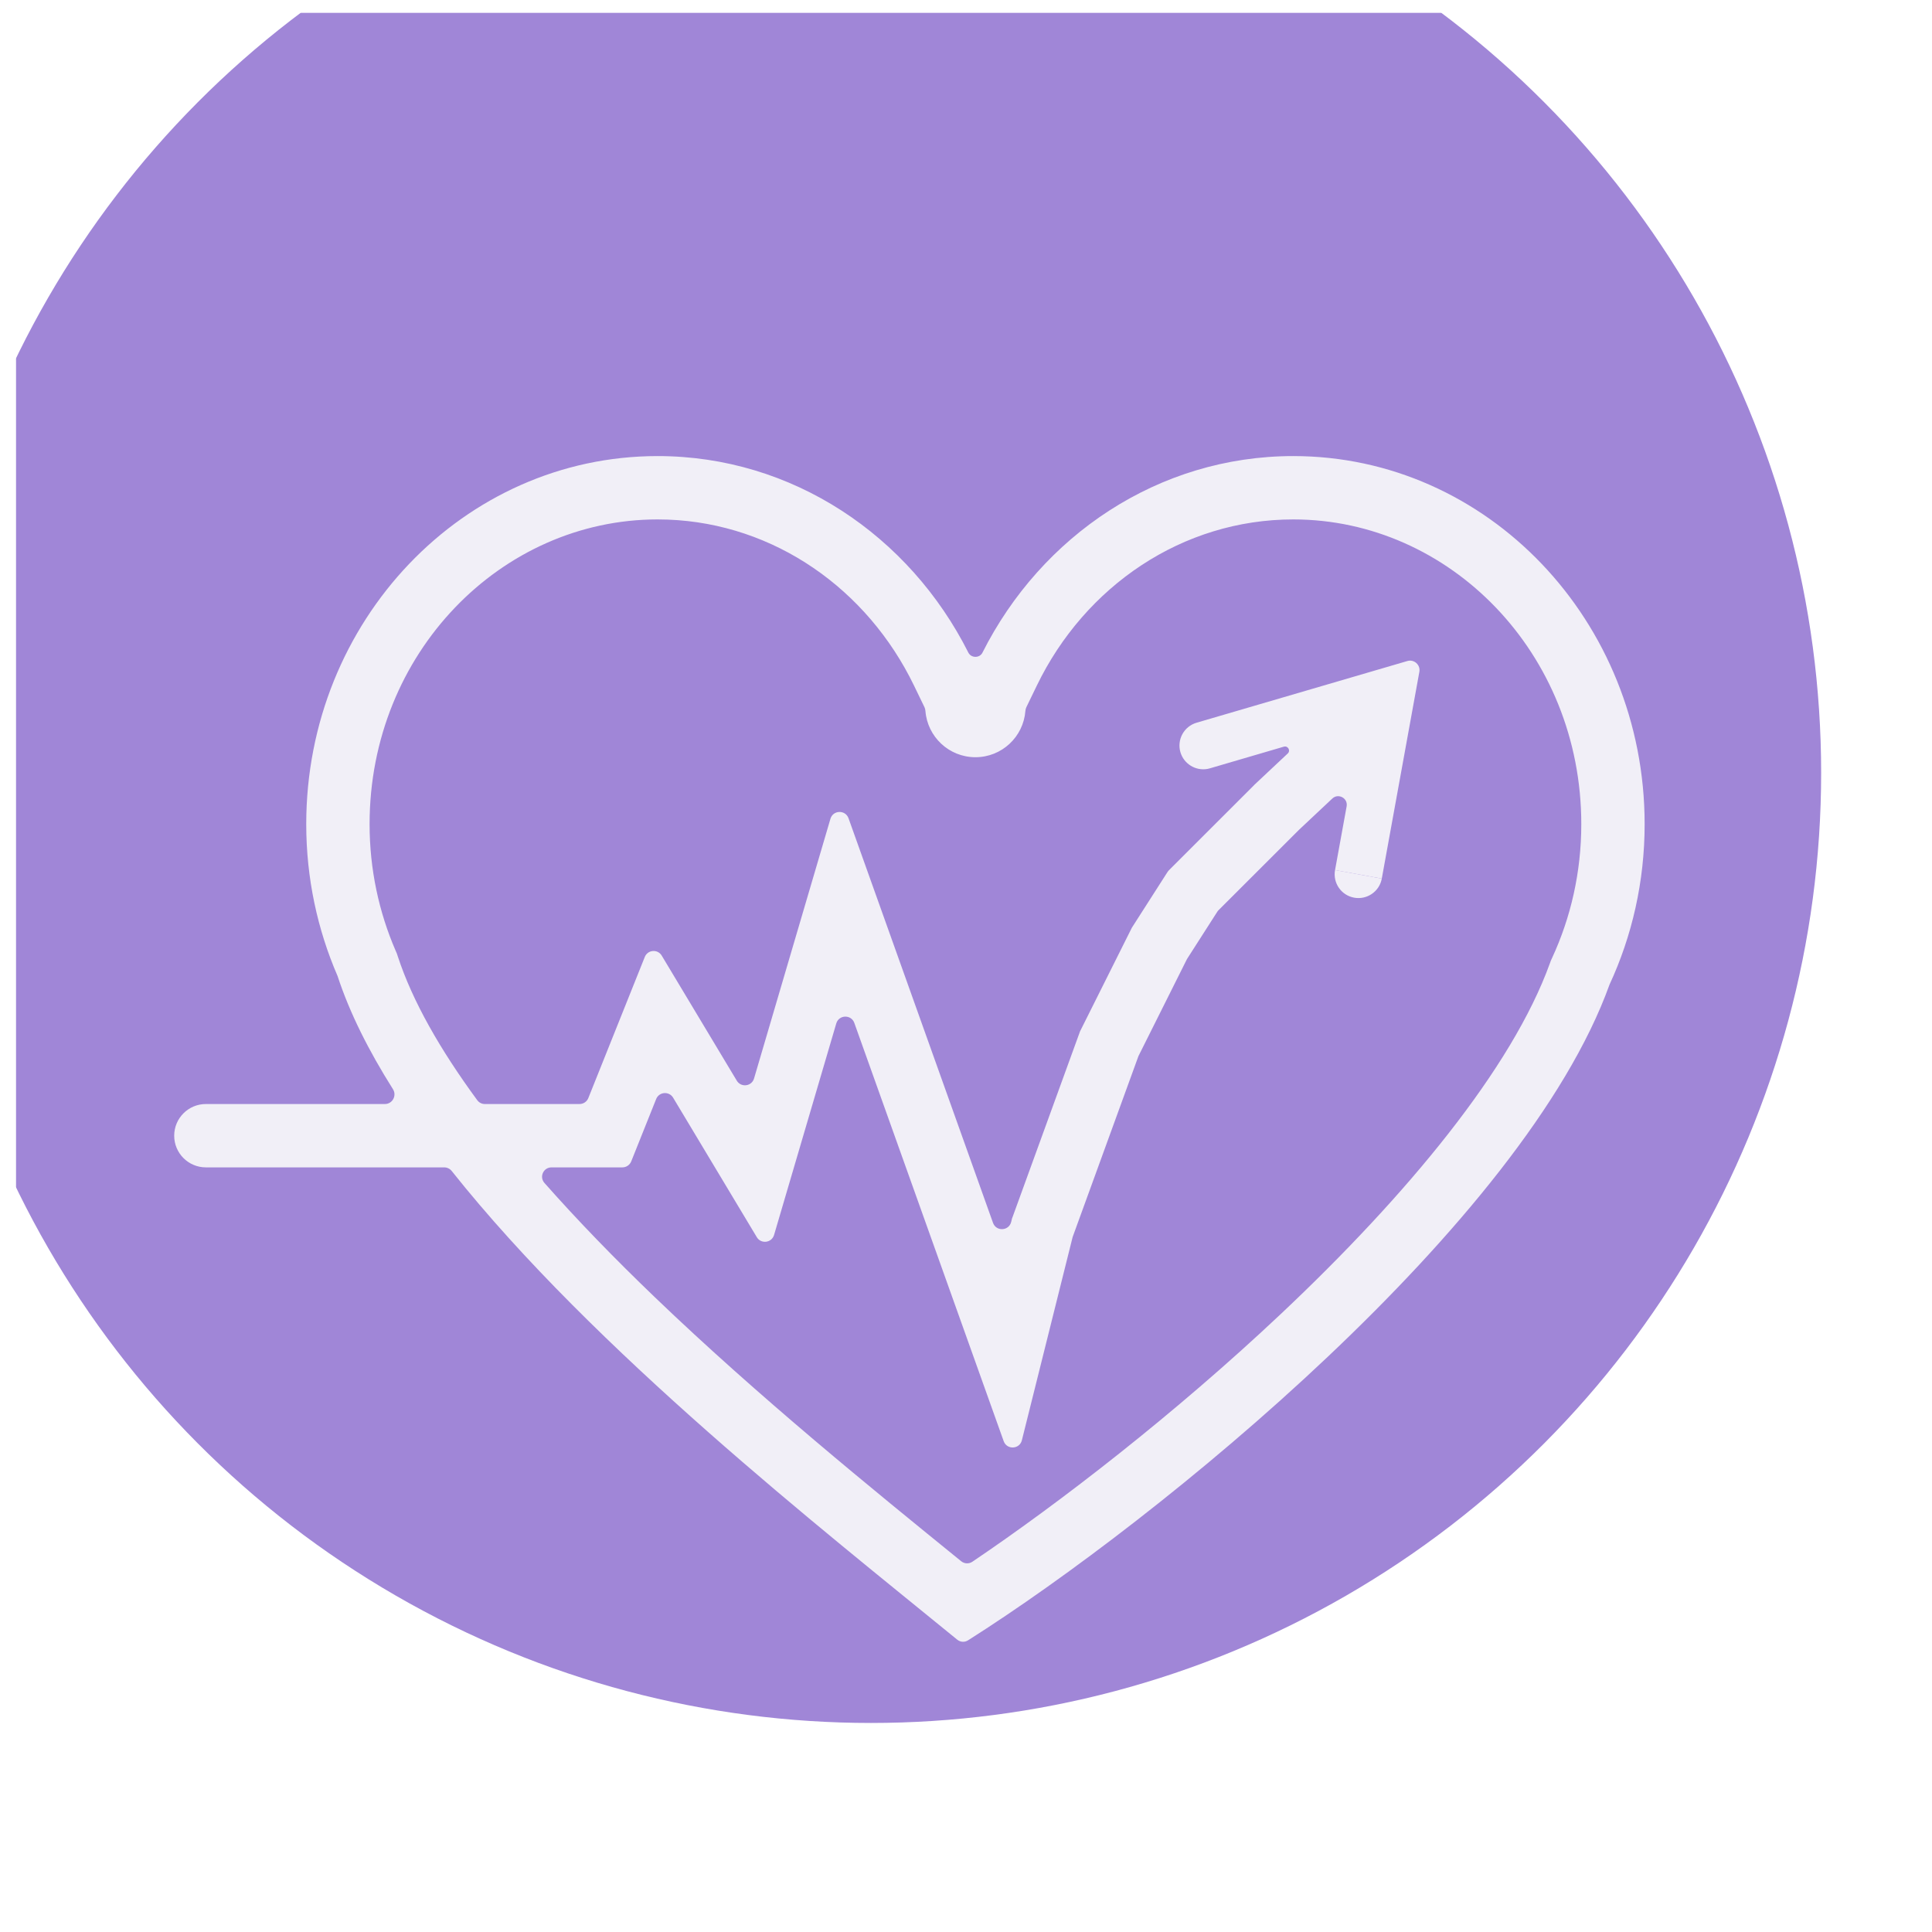<svg width="61" height="61" viewBox="0 0 61 61" fill="none" xmlns="http://www.w3.org/2000/svg">
<g clip-path="url(#clip0_13728_8358)">
<g filter="url(#filter0_ii_13728_8358)">
<circle cx="30.5" cy="30.4" r="30" fill="#A086D7"/>
</g>
<path d="M43.628 27.74C43.554 28.147 43.163 28.417 42.756 28.343C42.348 28.269 42.078 27.879 42.152 27.471L43.628 27.74Z" fill="#F1EFF7"/>
<path fill-rule="evenodd" clip-rule="evenodd" d="M40.834 14.4C46.96 14.4 51.927 19.603 51.927 26.021C51.927 27.838 51.528 29.557 50.818 31.088C48.11 38.607 36.565 47.993 30.564 51.791C30.455 51.86 30.321 51.85 30.221 51.768C25.98 48.304 18.773 42.649 14.261 36.971C14.204 36.9 14.117 36.858 14.025 36.858H6.5C5.948 36.858 5.5 36.41 5.5 35.858C5.5 35.306 5.948 34.858 6.5 34.858H12.152C12.392 34.858 12.535 34.591 12.407 34.389C11.641 33.176 11.039 31.979 10.658 30.816C10.025 29.354 9.669 27.731 9.669 26.021C9.669 19.603 14.636 14.4 20.762 14.4C25.022 14.4 28.718 16.917 30.576 20.608C30.618 20.69 30.706 20.739 30.798 20.739C30.89 20.739 30.977 20.691 31.018 20.609C32.876 16.917 36.574 14.4 40.834 14.4ZM40.834 16.4C37.341 16.4 34.258 18.496 32.733 21.653L32.406 22.328C32.388 22.365 32.379 22.406 32.375 22.447C32.312 23.265 31.631 23.908 30.798 23.908C29.965 23.908 29.283 23.265 29.219 22.448C29.216 22.407 29.207 22.366 29.189 22.329L28.862 21.653C27.385 18.595 24.446 16.532 21.088 16.406L20.762 16.4C15.827 16.4 11.669 20.619 11.669 26.021C11.669 27.452 11.966 28.804 12.493 30.021L12.53 30.106L12.559 30.194C13.023 31.613 13.9 33.145 15.068 34.736C15.124 34.813 15.213 34.858 15.308 34.858H18.298C18.421 34.858 18.531 34.783 18.576 34.669L20.358 30.215C20.45 29.984 20.766 29.959 20.893 30.172L23.263 34.121C23.398 34.345 23.735 34.302 23.808 34.051L26.22 25.852C26.302 25.573 26.693 25.562 26.791 25.836L31.353 38.61C31.453 38.889 31.854 38.869 31.926 38.582L31.941 38.521L31.953 38.47L31.972 38.422L34.103 32.557L34.13 32.505L35.714 29.337L35.738 29.289L35.767 29.244L36.823 27.594L36.865 27.53C36.876 27.512 36.889 27.496 36.904 27.481L36.958 27.426L39.6 24.786L39.61 24.774L39.622 24.763L40.662 23.787C40.755 23.694 40.663 23.538 40.536 23.575L38.201 24.259L38.127 24.277C37.753 24.346 37.38 24.122 37.27 23.75C37.154 23.352 37.382 22.936 37.779 22.819L44.435 20.871C44.649 20.808 44.854 20.993 44.814 21.212L43.628 27.74L42.89 27.605L42.152 27.471L42.518 25.459C42.565 25.198 42.247 25.031 42.059 25.219L42.047 25.23L41.014 26.2L38.472 28.739C38.457 28.755 38.443 28.771 38.432 28.79L37.477 30.281L35.945 33.344L33.867 39.057L32.264 45.475C32.192 45.763 31.79 45.782 31.69 45.503L26.974 32.298C26.877 32.024 26.486 32.035 26.404 32.314L24.44 38.992C24.366 39.243 24.029 39.286 23.895 39.062L21.253 34.658C21.125 34.445 20.809 34.47 20.717 34.701L19.93 36.669C19.884 36.783 19.774 36.858 19.651 36.858H17.414C17.157 36.858 17.02 37.158 17.19 37.35C18.243 38.542 19.416 39.749 20.668 40.951C23.963 44.113 27.555 47.025 30.347 49.293C30.449 49.376 30.593 49.383 30.702 49.309C33.47 47.44 37.094 44.639 40.435 41.492C44.426 37.733 47.739 33.733 48.937 30.411L48.967 30.328L49.004 30.248C49.593 28.976 49.927 27.543 49.927 26.021C49.927 20.619 45.769 16.4 40.834 16.4Z" fill="#F1EFF7"/>
</g>
<defs>
<filter id="filter0_ii_13728_8358" x="-2.5" y="-2.6" width="63" height="63" filterUnits="userSpaceOnUse" color-interpolation-filters="sRGB">
<feFlood flood-opacity="0" result="BackgroundImageFix"/>
<feBlend mode="normal" in="SourceGraphic" in2="BackgroundImageFix" result="shape"/>
<feColorMatrix in="SourceAlpha" type="matrix" values="0 0 0 0 0 0 0 0 0 0 0 0 0 0 0 0 0 0 127 0" result="hardAlpha"/>
<feOffset dx="-3" dy="-6"/>
<feGaussianBlur stdDeviation="1.5"/>
<feComposite in2="hardAlpha" operator="arithmetic" k2="-1" k3="1"/>
<feColorMatrix type="matrix" values="0 0 0 0 1 0 0 0 0 1 0 0 0 0 1 0 0 0 0.15 0"/>
<feBlend mode="normal" in2="shape" result="effect1_innerShadow_13728_8358"/>
<feColorMatrix in="SourceAlpha" type="matrix" values="0 0 0 0 0 0 0 0 0 0 0 0 0 0 0 0 0 0 127 0" result="hardAlpha"/>
<feOffset/>
<feGaussianBlur stdDeviation="5"/>
<feComposite in2="hardAlpha" operator="arithmetic" k2="-1" k3="1"/>
<feColorMatrix type="matrix" values="0 0 0 0 1 0 0 0 0 1 0 0 0 0 1 0 0 0 0.2 0"/>
<feBlend mode="normal" in2="effect1_innerShadow_13728_8358" result="effect2_innerShadow_13728_8358"/>
</filter>
<clipPath id="clip0_13728_8358">
<rect width="60" height="60" fill="white" transform="translate(0.5 0.4)"/>
</clipPath>
</defs>
</svg>

